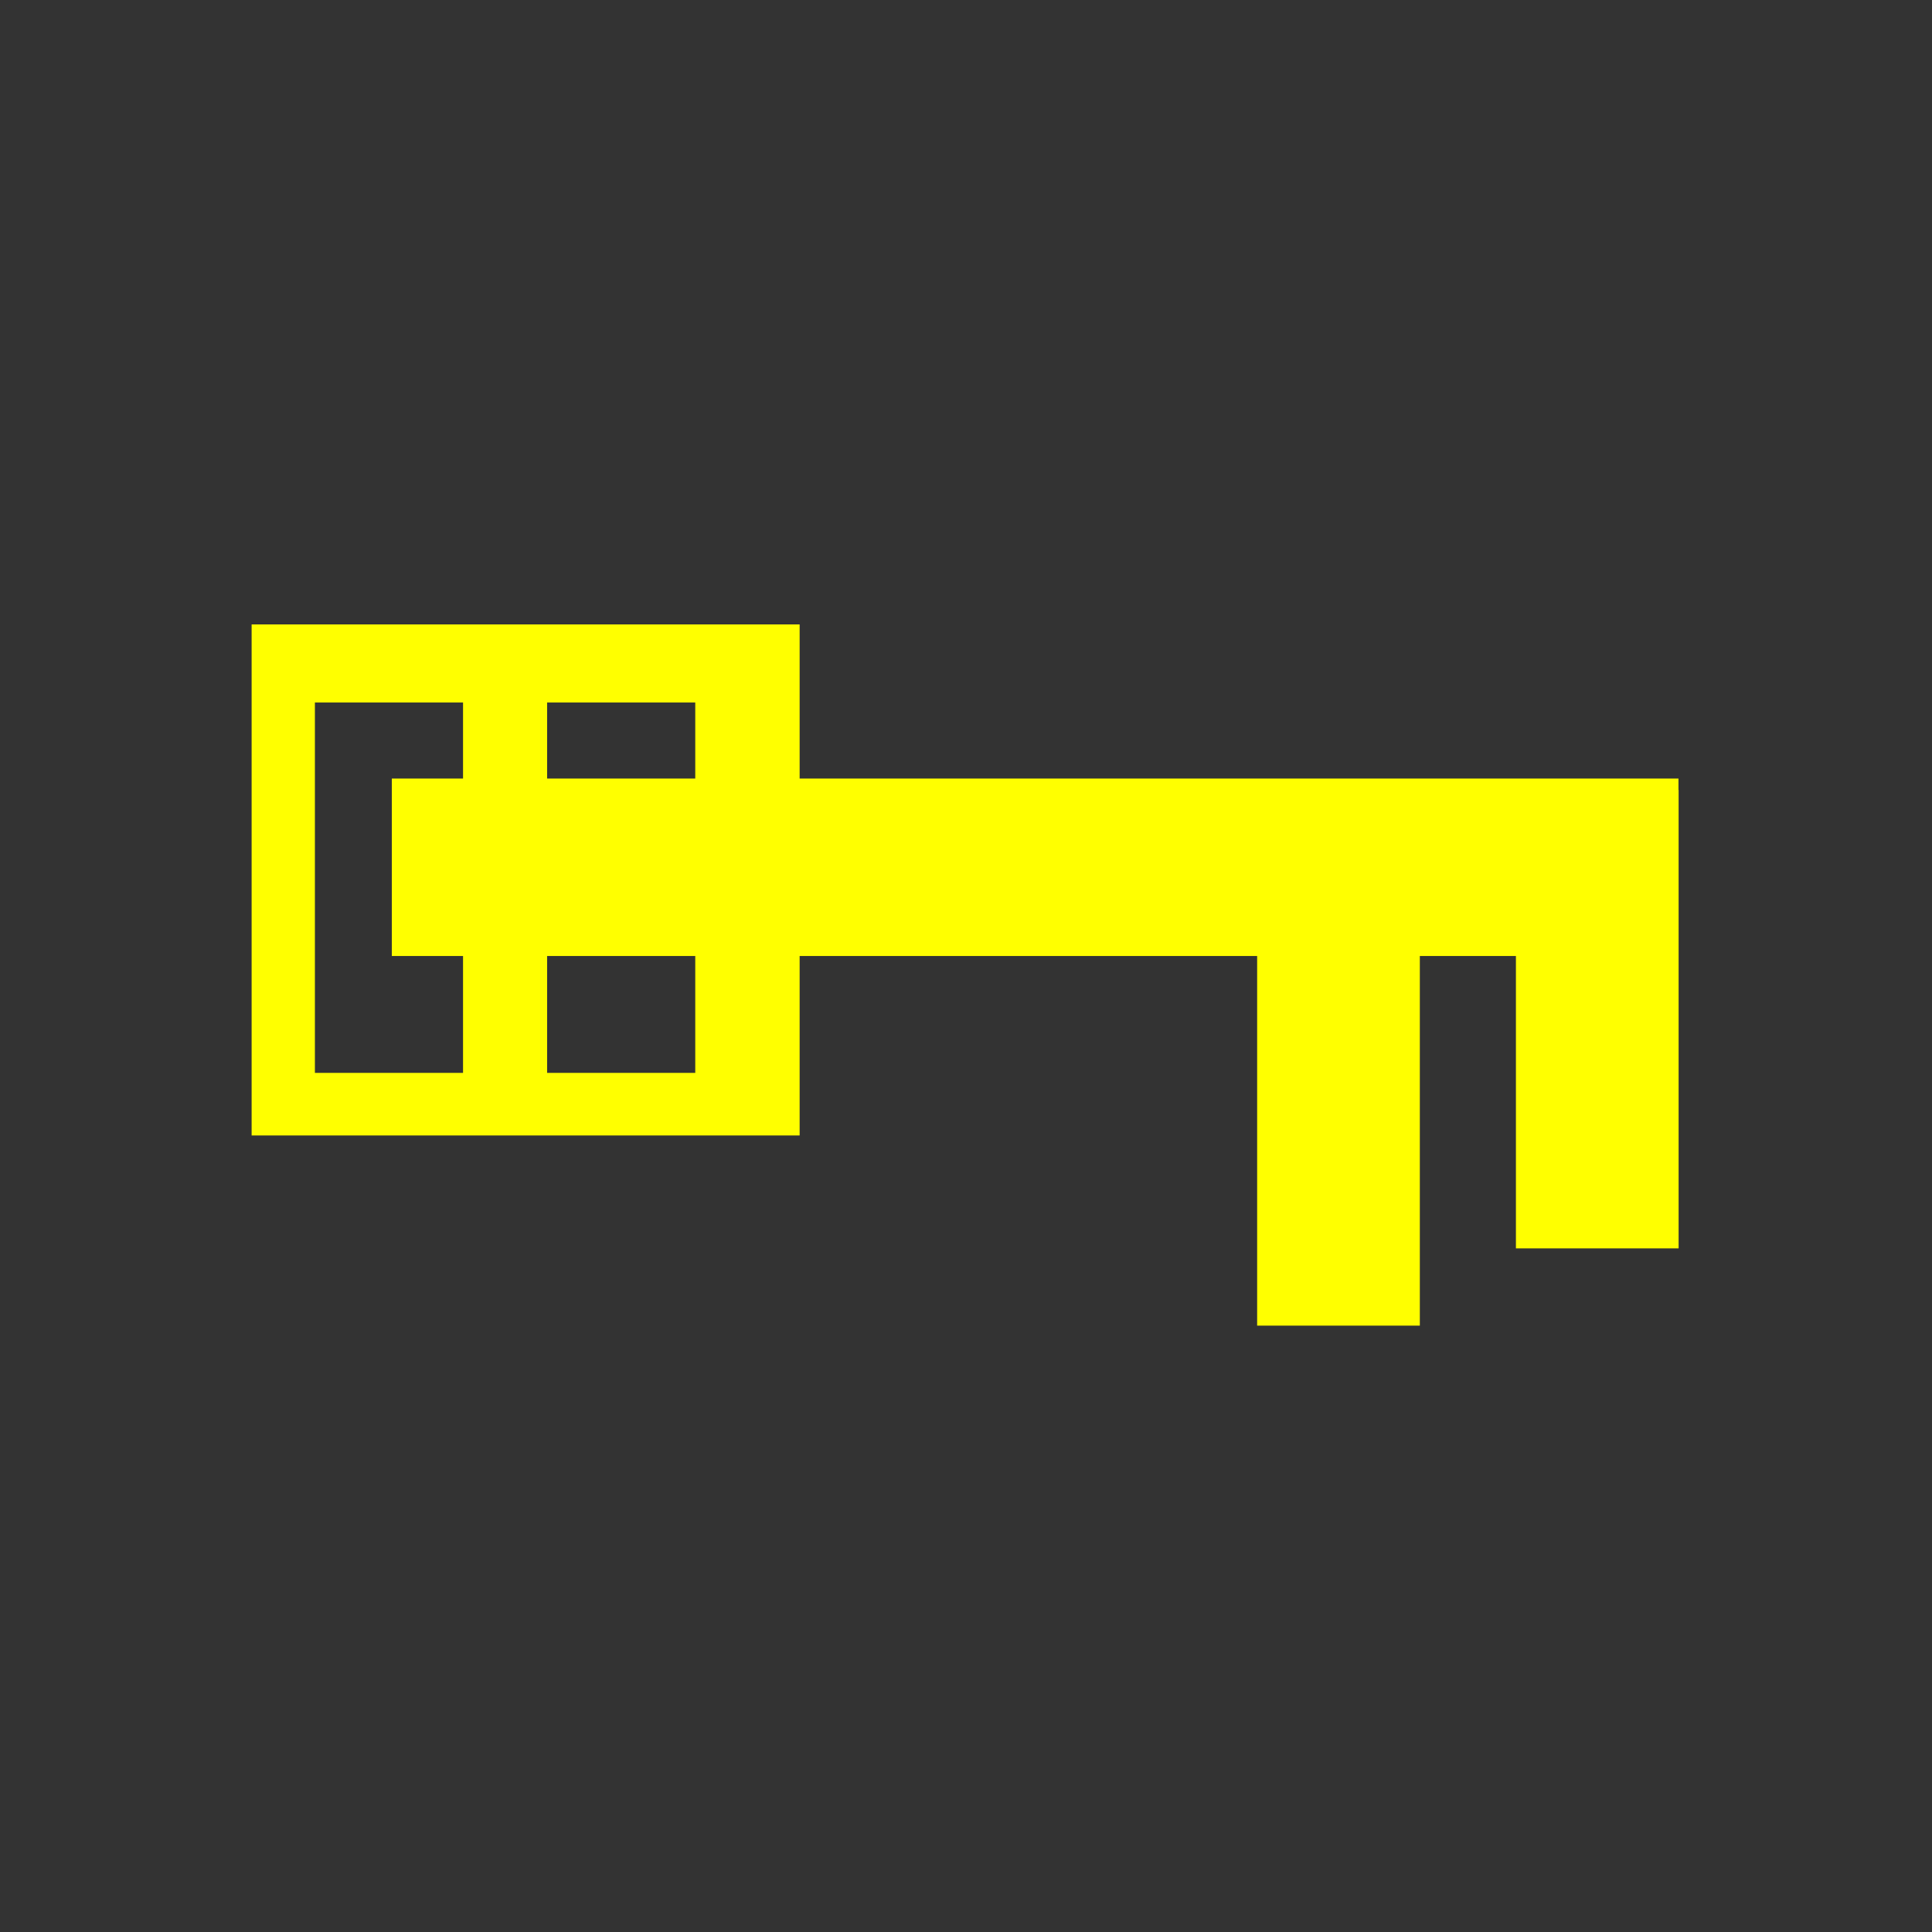 <?xml version="1.0" encoding="UTF-8" standalone="no"?>
<!-- Created with Inkscape (http://www.inkscape.org/) -->

<svg
   xmlns:dc="http://purl.org/dc/elements/1.1/"
   xmlns:cc="http://creativecommons.org/ns#"
   xmlns:rdf="http://www.w3.org/1999/02/22-rdf-syntax-ns#"
   xmlns:svg="http://www.w3.org/2000/svg"
   xmlns="http://www.w3.org/2000/svg"
   xmlns:sodipodi="http://sodipodi.sourceforge.net/DTD/sodipodi-0.dtd"
   xmlns:inkscape="http://www.inkscape.org/namespaces/inkscape"
   width="50"
   height="50"
   viewBox="0 0 13.229 13.229"
   version="1.1"
   id="svg8"
   inkscape:export-filename="C:\Users\Administrator\Desktop\Training\Adventure\images\track_yellowkey.png"
   inkscape:export-xdpi="96"
   inkscape:export-ydpi="96"
   inkscape:version="0.92.3 (2405546, 2018-03-11)"
   sodipodi:docname="key.svg">
  <rect x="0" y="0" width="13.229" height="13.229" fill="#333333" stroke="none"/>
  <defs
     id="defs2" />
  <sodipodi:namedview
     id="base"
     pagecolor="#ffffff"
     bordercolor="#666666"
     borderopacity="1.0"
     inkscape:pageopacity="0.0"
     inkscape:pageshadow="2"
     inkscape:zoom="5.2254329"
     inkscape:cx="-9.2211648"
     inkscape:cy="37.034703"
     inkscape:document-units="mm"
     inkscape:current-layer="layer2"
     showgrid="false"
     units="px"
     inkscape:showpageshadow="false"
     inkscape:pagecheckerboard="true"
     inkscape:window-width="2400"
     inkscape:window-height="1261"
     inkscape:window-x="6391"
     inkscape:window-y="-9"
     inkscape:window-maximized="1"
     inkscape:snap-grids="false" />
  <g
     inkscape:label="Sketch"
     inkscape:groupmode="layer"
     id="layer1"
     transform="translate(0,-283.771)" />
  <g
     inkscape:groupmode="layer"
     id="layer2"
     inkscape:label="Sketch 1">
    <g
       id="g110"
       style="fill:#ffff00"
       transform="translate(0.81,-0.911)">
      <path
         id="rect90"
         transform="scale(0.265)"
         d="M 3.445,19.572 V 32.777 H 17.605 V 19.572 Z m 1.635,2.018 h 3.828 v 9.57 h -3.828 z m 6,0 h 3.828 v 9.57 h -3.828 z"
         style="opacity:1;fill:#ffff00;fill-opacity:1;stroke:#000000;stroke-width:0;stroke-linejoin:miter;stroke-miterlimit:0;stroke-dasharray:none;stroke-opacity:0"
         inkscape:connector-curvature="0" />
      <rect
         y="6.242"
         x="1.873"
         height="1.215"
         width="8.81"
         id="rect92"
         style="opacity:1;fill:#ffff00;fill-opacity:1;stroke:#000000;stroke-width:0;stroke-linejoin:miter;stroke-miterlimit:0;stroke-dasharray:none;stroke-opacity:0" />
      <rect
         y="6.849"
         x="7.798"
         height="3.139"
         width="1.114"
         id="rect94"
         style="opacity:1;fill:#ffff00;fill-opacity:1;stroke:#000000;stroke-width:0;stroke-linejoin:miter;stroke-miterlimit:0;stroke-dasharray:none;stroke-opacity:0" />
      <rect
         y="6.32"
         x="9.57"
         height="3.139"
         width="1.114"
         id="rect98"
         style="opacity:1;fill:#ffff00;fill-opacity:1;stroke:#000000;stroke-width:0;stroke-linejoin:miter;stroke-miterlimit:0;stroke-dasharray:none;stroke-opacity:0" />
    </g>
  </g>
</svg>
